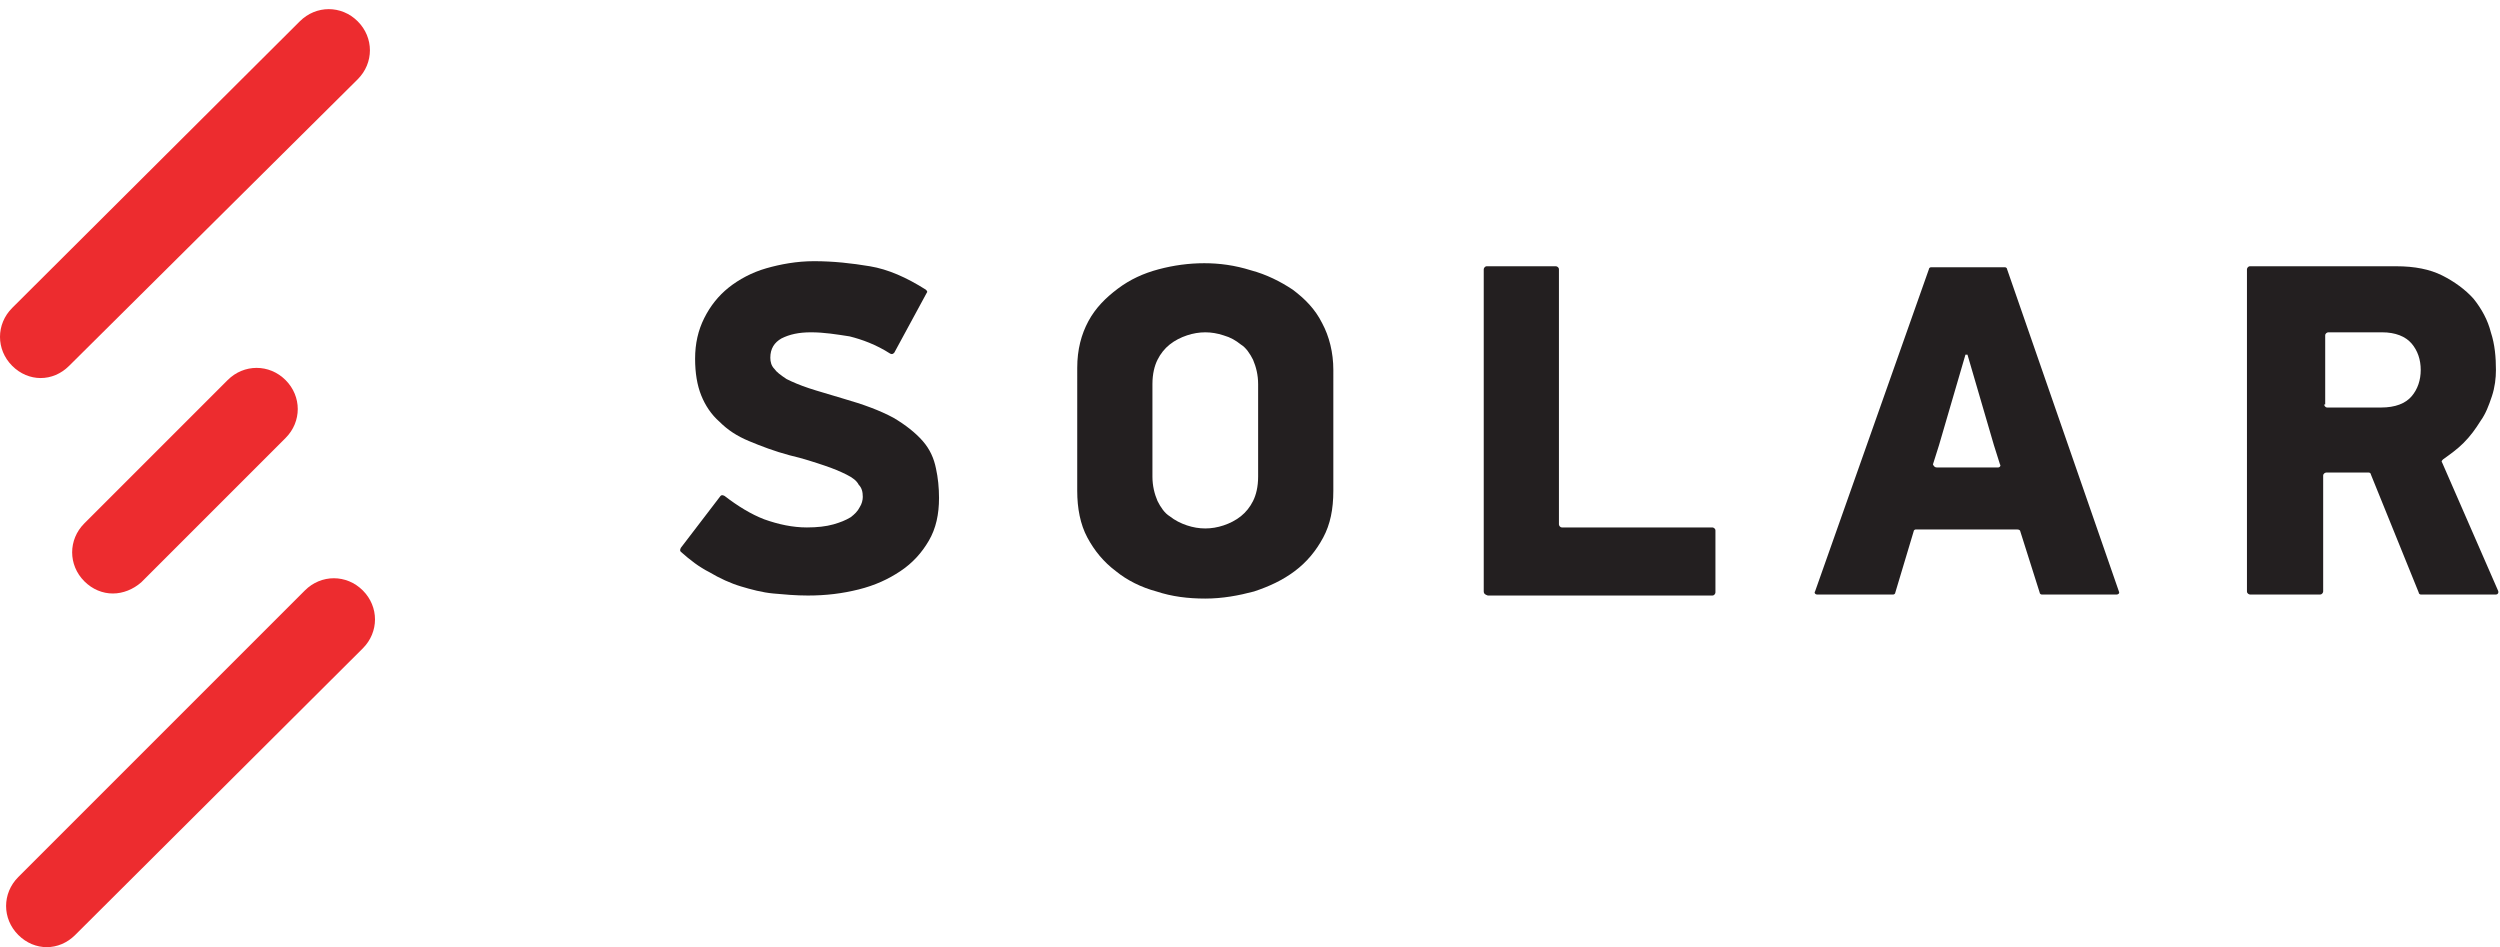 <?xml version="1.0" encoding="utf-8"?>
<!-- Generator: Adobe Illustrator 21.0.0, SVG Export Plug-In . SVG Version: 6.00 Build 0)  -->
<svg version="1.1" id="Слой_1" xmlns="http://www.w3.org/2000/svg" xmlns:xlink="http://www.w3.org/1999/xlink" x="0px" y="0px"
	 viewBox="0 0 246 93.2" enable-background="new 0 0 246 93.2" xml:space="preserve">
<g>
	<path fill="#231F20" d="M92.4,49c0,1.6-0.3,3-1,4.2s-1.6,2.2-2.8,3c-1.2,0.8-2.5,1.4-4.1,1.8c-1.6,0.4-3.2,0.6-5,0.6
		c-1.2,0-2.3-0.1-3.4-0.2c-1.1-0.1-2.2-0.4-3.2-0.7s-2.1-0.8-3.1-1.4c-1-0.5-1.9-1.2-2.8-2c-0.1-0.1-0.1-0.2,0-0.4l3.9-5.1
		c0.1-0.1,0.2-0.1,0.4,0c1.3,1,2.6,1.8,3.9,2.3c1.4,0.5,2.8,0.8,4.2,0.8c1,0,1.9-0.1,2.6-0.3s1.2-0.4,1.7-0.7c0.4-0.3,0.7-0.6,0.9-1
		c0.2-0.3,0.3-0.7,0.3-1c0-0.5-0.1-0.9-0.4-1.2c-0.2-0.4-0.6-0.7-1.2-1s-1.3-0.6-2.2-0.9c-0.9-0.3-2.1-0.7-3.4-1
		c-1.5-0.4-2.8-0.9-4-1.4s-2.1-1.1-2.9-1.9c-0.8-0.7-1.4-1.6-1.8-2.6s-0.6-2.2-0.6-3.6c0-1.5,0.3-2.8,0.9-4s1.4-2.2,2.4-3
		s2.3-1.5,3.7-1.9c1.4-0.4,3-0.7,4.7-0.7c1.9,0,3.7,0.2,5.5,0.5s3.6,1.1,5.5,2.3c0.1,0.1,0.2,0.2,0.1,0.3L88,34.7
		c-0.1,0.1-0.2,0.2-0.4,0.1c-1.4-0.9-2.8-1.4-4-1.7c-1.3-0.2-2.5-0.4-3.8-0.4c-1.2,0-2.1,0.2-2.9,0.6c-0.7,0.4-1.1,1-1.1,1.9
		c0,0.4,0.1,0.8,0.4,1.1c0.2,0.3,0.6,0.6,1.2,1c0.6,0.3,1.3,0.6,2.2,0.9c0.9,0.3,2,0.6,3.3,1c2.1,0.6,3.7,1.2,5,1.9
		c1.2,0.7,2.2,1.5,2.9,2.3c0.7,0.8,1.1,1.7,1.3,2.7C92.3,47,92.4,48,92.4,49z"/>
	<path fill="#231F20" d="M131.2,48.3c0,1.8-0.3,3.3-1,4.6s-1.6,2.4-2.8,3.3c-1.2,0.9-2.5,1.5-4,2c-1.5,0.4-3.1,0.7-4.8,0.7
		s-3.3-0.2-4.8-0.7c-1.5-0.4-2.9-1.1-4-2c-1.2-0.9-2.1-2-2.8-3.3c-0.7-1.3-1-2.9-1-4.6V36.2c0-1.8,0.4-3.3,1.1-4.6
		c0.7-1.3,1.7-2.3,2.9-3.2s2.5-1.5,4-1.9s3-0.6,4.5-0.6s3,0.2,4.6,0.7c1.5,0.4,2.9,1.1,4.1,1.9c1.2,0.9,2.2,1.9,2.9,3.3
		c0.7,1.3,1.1,2.9,1.1,4.6L131.2,48.3L131.2,48.3z M123.8,37.8c0-0.9-0.2-1.7-0.5-2.4c-0.3-0.6-0.7-1.2-1.2-1.5
		c-0.5-0.4-1-0.7-1.7-0.9c-0.6-0.2-1.2-0.3-1.8-0.3c-0.6,0-1.2,0.1-1.8,0.3c-0.6,0.2-1.2,0.5-1.7,0.9s-0.9,0.9-1.2,1.5
		c-0.3,0.6-0.5,1.4-0.5,2.4v9.1c0,0.9,0.2,1.7,0.5,2.4c0.3,0.6,0.7,1.2,1.2,1.5c0.5,0.4,1.1,0.7,1.7,0.9s1.2,0.3,1.8,0.3
		c0.6,0,1.2-0.1,1.8-0.3c0.6-0.2,1.2-0.5,1.7-0.9s0.9-0.9,1.2-1.5c0.3-0.6,0.5-1.4,0.5-2.4V37.8z"/>
	<path fill="#231F20" d="M146,58.2V26.5c0-0.1,0.1-0.3,0.3-0.3h6.8c0.1,0,0.3,0.1,0.3,0.3v25.1c0,0.1,0.1,0.3,0.3,0.3h14.8
		c0.1,0,0.3,0.1,0.3,0.3v6.1c0,0.1-0.1,0.3-0.3,0.3h-22.1C146.1,58.5,146,58.4,146,58.2z"/>
	<path fill="#231F20" d="M198.5,52.1h-10c-0.1,0-0.2,0.1-0.2,0.2l-1.8,6c0,0.1-0.1,0.2-0.2,0.2h-7.5c-0.2,0-0.3-0.2-0.2-0.3
		l11.2-31.7c0-0.1,0.1-0.2,0.2-0.2h7.3c0.1,0,0.2,0.1,0.2,0.2l11,31.7c0.1,0.2-0.1,0.3-0.2,0.3h-7.4c-0.1,0-0.2-0.1-0.2-0.2l-1.9-6
		C198.8,52.2,198.7,52.1,198.5,52.1z M190.6,46h6c0.2,0,0.3-0.2,0.2-0.3l-0.6-1.9l-2.6-8.9h-0.2l-2.6,8.9l-0.6,1.9
		C190.3,45.9,190.4,46,190.6,46z"/>
	<path fill="#231F20" d="M235.8,26.2c1.8,0,3.3,0.3,4.5,0.9s2.3,1.4,3.1,2.3c0.8,1,1.4,2.1,1.7,3.3c0.4,1.2,0.5,2.5,0.5,3.7
		c0,0.8-0.1,1.7-0.4,2.6c-0.3,0.9-0.6,1.7-1.1,2.4c-0.5,0.8-1,1.5-1.7,2.2c-0.6,0.6-1.3,1.1-2,1.6c-0.1,0.1-0.2,0.2-0.1,0.3
		l5.5,12.6c0.1,0.2,0,0.4-0.2,0.4h-7.4c-0.1,0-0.2-0.1-0.2-0.2l-4.7-11.6c0-0.1-0.1-0.2-0.2-0.2h-4.2c-0.1,0-0.3,0.1-0.3,0.3v11.4
		c0,0.1-0.1,0.3-0.3,0.3h-6.9c-0.1,0-0.3-0.1-0.3-0.3V26.5c0-0.1,0.1-0.3,0.3-0.3H235.8z M228.7,39.8c0,0.1,0.1,0.3,0.3,0.3h5.3
		c1.4,0,2.4-0.4,3-1.1c0.6-0.7,0.9-1.6,0.9-2.6s-0.3-1.9-0.9-2.6c-0.6-0.7-1.6-1.1-2.9-1.1h-5.3c-0.1,0-0.3,0.1-0.3,0.3v6.8H228.7z"
		/>
</g>
<path fill="#ED2C2F" d="M4.6,93.2c-1,0-2-0.4-2.8-1.2c-1.6-1.6-1.6-4.1,0-5.7L30,58.1c1.6-1.6,4.1-1.6,5.7,0c1.6,1.6,1.6,4.1,0,5.7
	L7.4,92C6.6,92.8,5.6,93.2,4.6,93.2z"/>
<path fill="#ED2C2F" d="M4,37.2c-1,0-2-0.4-2.8-1.2c-1.6-1.6-1.6-4.1,0-5.7L29.5,2.1c1.6-1.6,4.1-1.6,5.7,0c1.6,1.6,1.6,4.1,0,5.7
	L6.8,36C6,36.8,5,37.2,4,37.2z"/>
<path fill="#ED2C2F" d="M11.1,58.4c-1,0-2-0.4-2.8-1.2c-1.6-1.6-1.6-4.1,0-5.7l14.1-14.1c1.6-1.6,4.1-1.6,5.7,0s1.6,4.1,0,5.7
	L13.9,57.3C13.1,58,12.1,58.4,11.1,58.4z"/>
</svg>
